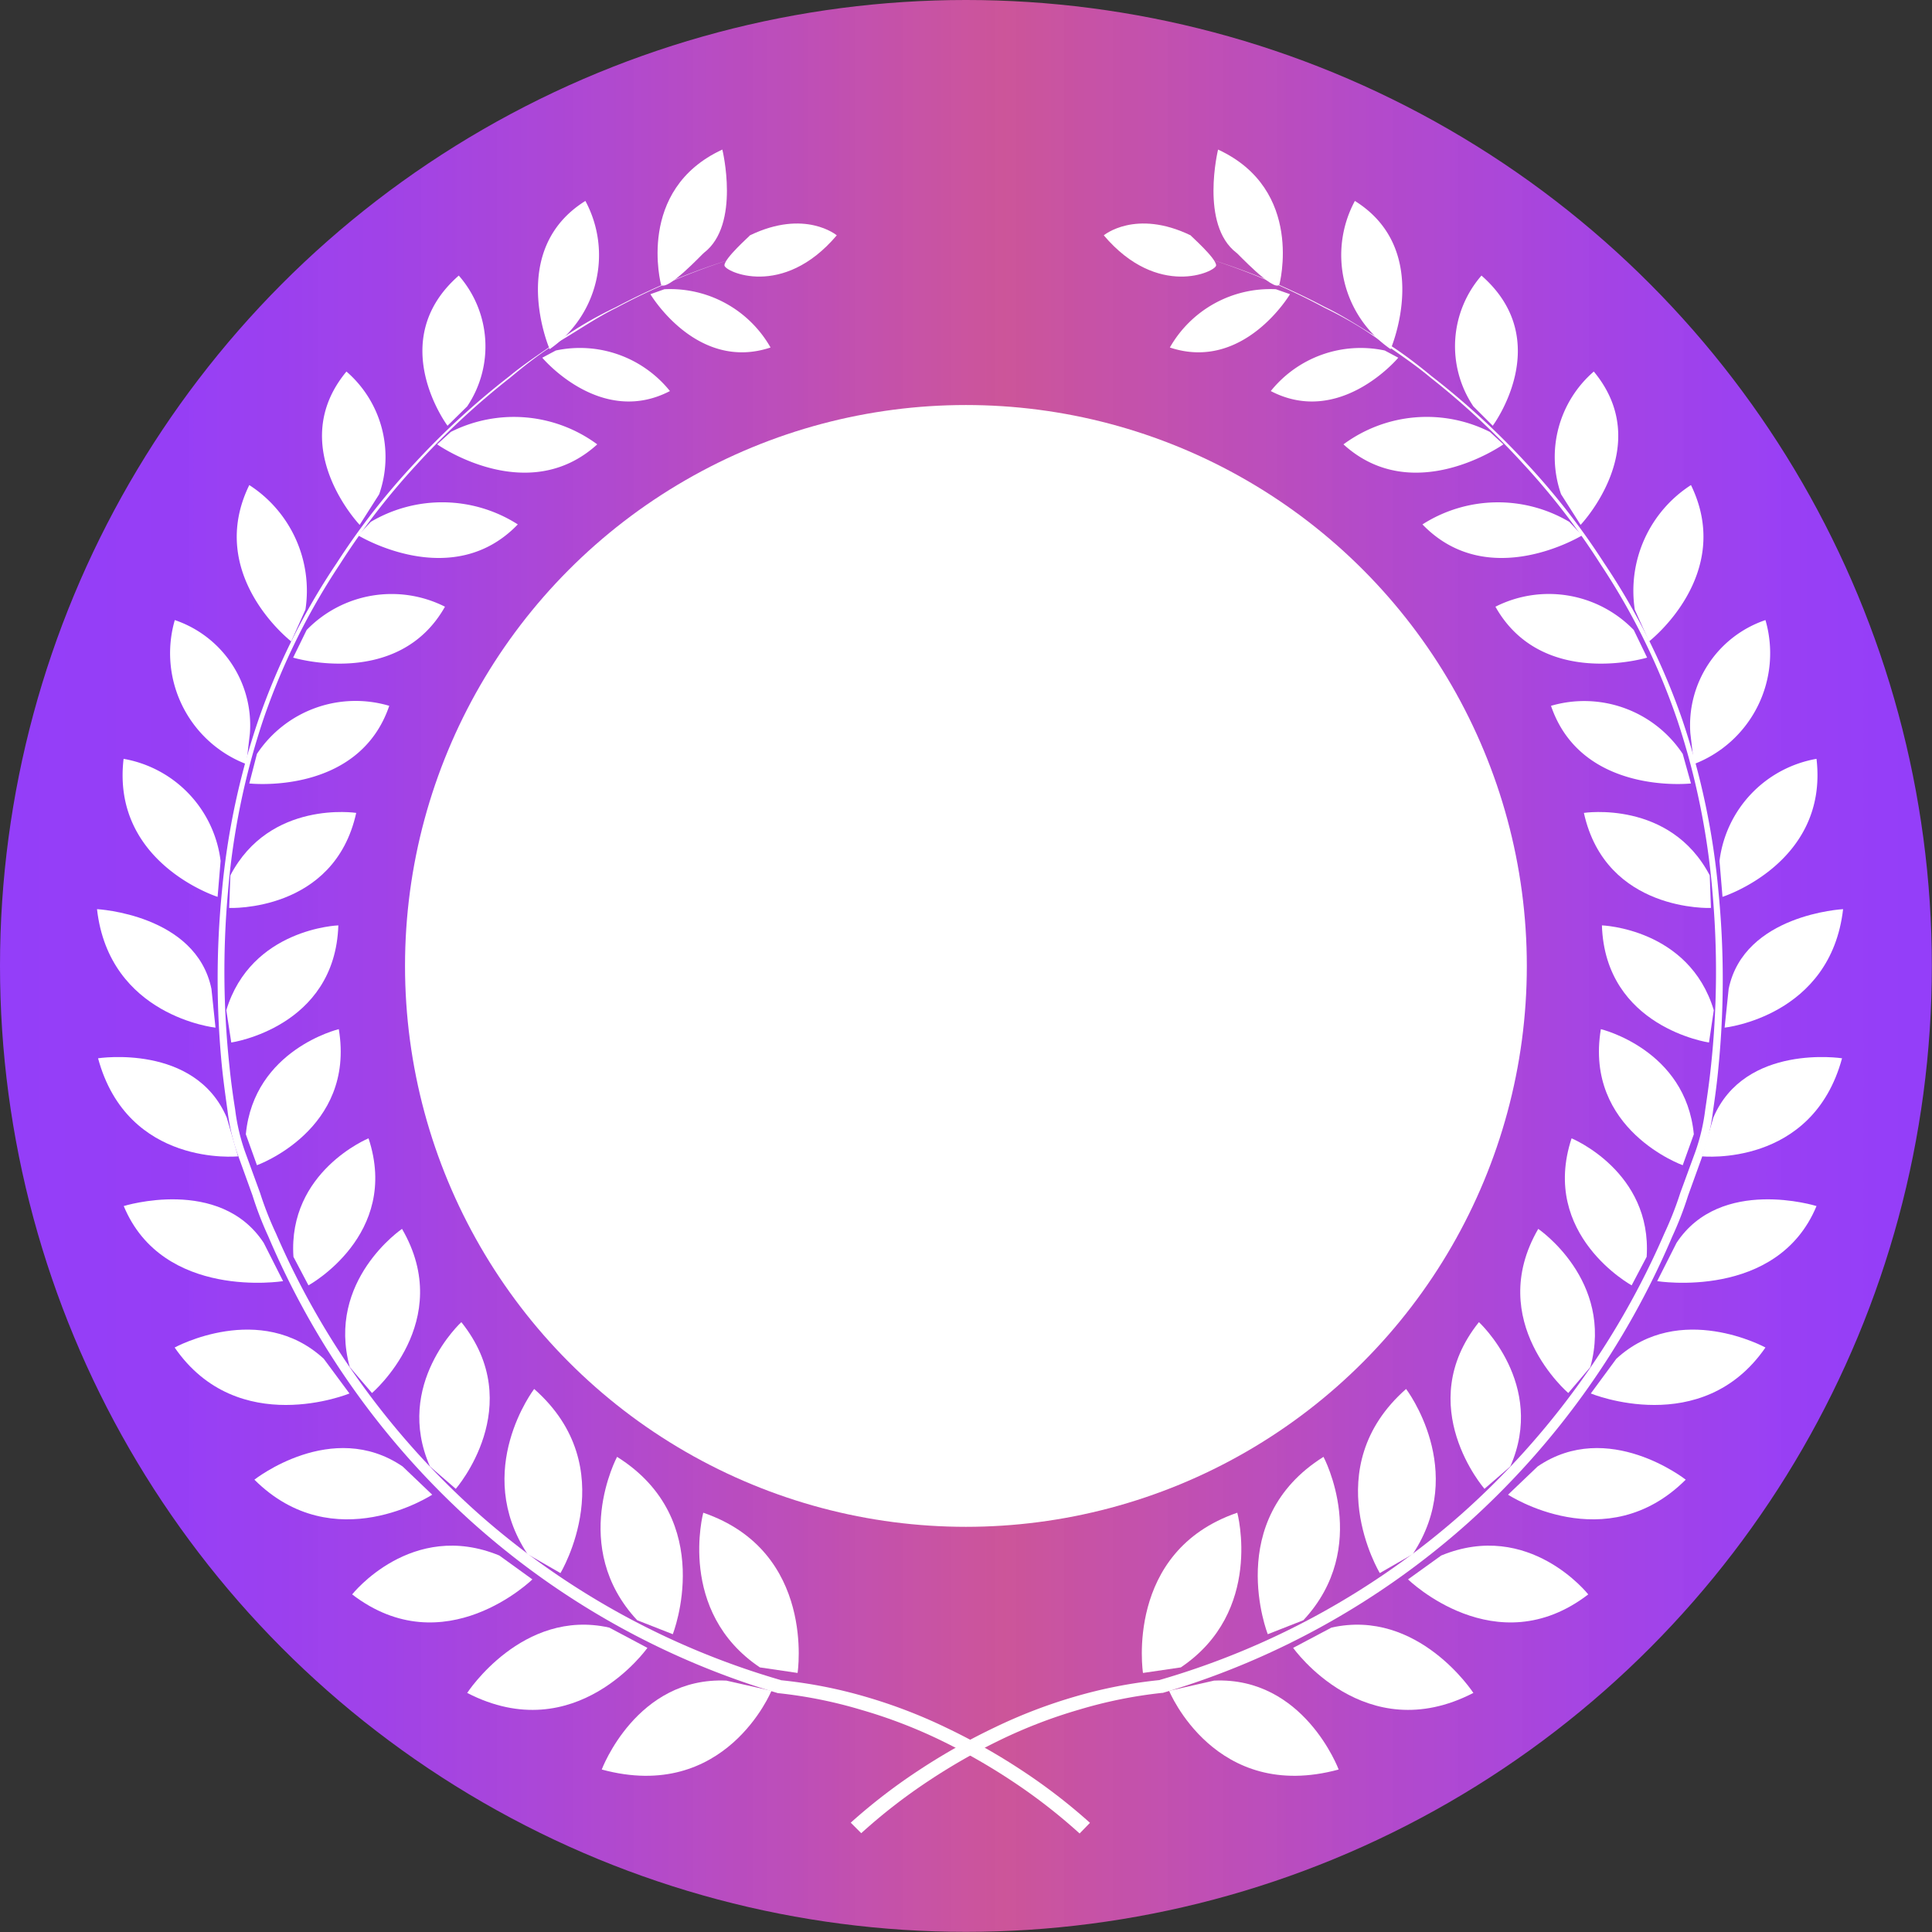 <svg id="Layer_1" data-name="Layer 1" xmlns="http://www.w3.org/2000/svg" xmlns:xlink="http://www.w3.org/1999/xlink" viewBox="0 0 128.65 128.65"><rect x="0" y="0" width="128.65" height="128.65" fill="#333333" stroke="none"/><defs><style>.cls-1{fill:url(#linear-gradient);}.cls-2{fill:#fff;}</style><linearGradient id="linear-gradient" y1="64.32" x2="128.65" y2="64.32" gradientUnits="userSpaceOnUse"><stop offset="0" stop-color="#943ef9"/><stop offset="0.1" stop-color="#983ff7" stop-opacity="0.99"/><stop offset="0.2" stop-color="#a543ef" stop-opacity="0.96"/><stop offset="0.3" stop-color="#ba4ae3" stop-opacity="0.91"/><stop offset="0.41" stop-color="#d753d2" stop-opacity="0.84"/><stop offset="0.51" stop-color="#fc5fbd" stop-opacity="0.76"/><stop offset="0.52" stop-color="#ff60bb" stop-opacity="0.75"/><stop offset="0.57" stop-color="#ed5ac6" stop-opacity="0.79"/><stop offset="0.7" stop-color="#c64edc" stop-opacity="0.88"/><stop offset="0.82" stop-color="#ab45ec" stop-opacity="0.95"/><stop offset="0.92" stop-color="#9a40f6" stop-opacity="0.99"/><stop offset="0.99" stop-color="#943ef9"/></linearGradient></defs><title>Qualified Test (full Syllabus)</title><circle class="cls-1" cx="64.32" cy="64.32" r="64.32"/><circle class="cls-2" cx="64.32" cy="64.32" r="37.35"/><path class="cls-2" d="M75.78,123.5a37.36,37.36,0,0,0-4.42-3.44,40.89,40.89,0,0,0-4.88-2.79,33.43,33.43,0,0,0-5.23-2,30.44,30.44,0,0,0-5.49-1.11h-.05A53.11,53.11,0,0,1,35.3,102.75a54,54,0,0,1-13.54-19A22.93,22.93,0,0,1,20.7,81l-1-2.77a13.64,13.64,0,0,1-.66-2.87c-.14-1-.27-1.94-.37-2.91a59.73,59.73,0,0,1,0-11.71A49.38,49.38,0,0,1,21.1,49.34a45.17,45.17,0,0,1,5.22-10.45h0a47,47,0,0,1,5.23-6.69,51.59,51.59,0,0,1,6.25-5.73c1.09-.9,2.29-1.67,3.44-2.48s2.39-1.52,3.67-2.13a45.39,45.39,0,0,1,7.82-3.24,45.36,45.36,0,0,0-7.8,3.29c-1.27.62-2.44,1.43-3.65,2.15s-2.33,1.59-3.42,2.5a51.45,51.45,0,0,0-6.2,5.76A46.88,46.88,0,0,0,26.51,39h0a44.91,44.91,0,0,0-5.12,10.42,49,49,0,0,0-2.32,11.38,59.31,59.31,0,0,0,.1,11.62c.1,1,.23,1.93.38,2.88a13.2,13.2,0,0,0,.66,2.81l1,2.74a22.54,22.54,0,0,0,1.06,2.7,53.33,53.33,0,0,0,13.5,18.67A52.41,52.41,0,0,0,55.9,113.29h-.05a31.3,31.3,0,0,1,5.66,1.1,34.33,34.33,0,0,1,5.38,2.06,41.83,41.83,0,0,1,5,2.82,38.18,38.18,0,0,1,4.58,3.52Z" transform="translate(-3.89 -1.41)"/><path class="cls-2" d="M57,112.81s1.25-8.09-6.28-10.67c0,0-1.77,6.58,3.77,10.3Z" transform="translate(-3.89 -1.41)"/><path class="cls-2" d="M48.69,110.23s3-7.6-3.71-11.81c0,0-3.21,6,1.34,10.88Z" transform="translate(-3.89 -1.41)"/><path class="cls-2" d="M41.21,106.16s4.23-7-1.75-12.26c0,0-4.14,5.41-.44,11Z" transform="translate(-3.89 -1.41)"/><path class="cls-2" d="M34.24,100.55s4.83-5.53.37-11.1c0,0-4.5,4.13-2.09,9.61Z" transform="translate(-3.89 -1.41)"/><path class="cls-2" d="M28.66,94.17s5.59-4.76,2-10.93c0,0-5.06,3.43-3.48,9.2Z" transform="translate(-3.89 -1.41)"/><path class="cls-2" d="M24.43,87s6.13-3.35,4-9.79c0,0-5.38,2.21-5,7.89Z" transform="translate(-3.89 -1.41)"/><path class="cls-2" d="M21,79s6.57-2.35,5.45-9.06c0,0-5.65,1.35-6.19,7Z" transform="translate(-3.89 -1.41)"/><path class="cls-2" d="M19.29,70.83s6.91-1,7.13-7.8c0,0-5.81.2-7.46,5.65Z" transform="translate(-3.89 -1.41)"/><path class="cls-2" d="M19.15,61.87s7,.3,8.46-6.33c0,0-5.75-.88-8.38,4.16Z" transform="translate(-3.89 -1.41)"/><path class="cls-2" d="M20.49,53.58s7.28.82,9.32-5.17A7.88,7.88,0,0,0,21,51.61Z" transform="translate(-3.89 -1.41)"/><path class="cls-2" d="M23.41,45.2s7,2.12,10.11-3.39a7.88,7.88,0,0,0-9.21,1.55Z" transform="translate(-3.89 -1.41)"/><path class="cls-2" d="M27.74,37.06s6.25,3.83,10.63-.73a9.34,9.34,0,0,0-9.79-.17Z" transform="translate(-3.89 -1.41)"/><path class="cls-2" d="M33,31s6,4.24,10.66,0a9.34,9.34,0,0,0-9.75-.83Z" transform="translate(-3.89 -1.41)"/><path class="cls-2" d="M40,25.23s3.87,4.63,8.5,2.22a7.69,7.69,0,0,0-7.6-2.7Z" transform="translate(-3.89 -1.41)"/><path class="cls-2" d="M47.2,21s3.08,5.19,8,3.55a7.69,7.69,0,0,0-7.07-3.88Z" transform="translate(-3.89 -1.41)"/><path class="cls-2" d="M52.13,19.08c0,.41,3.88,2.25,7.48-2,0,0-2.11-1.77-5.78,0C53.83,17.11,52.13,18.6,52.13,19.08Z" transform="translate(-3.89 -1.41)"/><path class="cls-2" d="M47.91,20.37s-1.7-6.33,4.08-9c0,0,1.22,5-1.22,6.87C50.77,18.2,48.32,20.85,47.91,20.37Z" transform="translate(-3.89 -1.41)"/><path class="cls-2" d="M40.49,24.66s-2.86-6.6,2.38-9.87A7.61,7.61,0,0,1,40.49,24.66Z" transform="translate(-3.89 -1.41)"/><path class="cls-2" d="M33.69,29.76s-4.22-5.65.75-10A7.16,7.16,0,0,1,35,28.47Z" transform="translate(-3.89 -1.41)"/><path class="cls-2" d="M27.84,36.36s-5-5.24-.88-10.21a7.52,7.52,0,0,1,2.18,8.17Z" transform="translate(-3.89 -1.41)"/><path class="cls-2" d="M23.28,44.12s-5.72-4.42-2.79-10.41A8.37,8.37,0,0,1,24.23,42Z" transform="translate(-3.89 -1.41)"/><path class="cls-2" d="M20.29,52.29a7.91,7.91,0,0,1-4.76-9.59,7.39,7.39,0,0,1,5,7.55Z" transform="translate(-3.89 -1.41)"/><path class="cls-2" d="M18.38,61.13s-7.08-2.25-6.26-9.19a7.88,7.88,0,0,1,6.46,6.8Z" transform="translate(-3.89 -1.41)"/><path class="cls-2" d="M18.24,69.84s-7.08-.75-7.89-7.89c0,0,6.6.34,7.62,5.31Z" transform="translate(-3.89 -1.41)"/><path class="cls-2" d="M19.74,78.41s-7.35.75-9.32-6.53c0,0,6.46-1,8.57,3.95Z" transform="translate(-3.89 -1.41)"/><path class="cls-2" d="M22.74,86.72s-8,1.29-10.61-5c0,0,6.4-2,9.32,2.45Z" transform="translate(-3.89 -1.41)"/><path class="cls-2" d="M27.16,94.2s-7.42,3.06-11.64-3.06c0,0,5.72-3.13,9.93.75Z" transform="translate(-3.89 -1.41)"/><path class="cls-2" d="M32.67,100.94s-6.53,4.29-11.84-1c0,0,5.17-4.08,9.87-.88Z" transform="translate(-3.89 -1.41)"/><path class="cls-2" d="M39.34,106.58s-5.85,5.72-12,1c0,0,3.95-5,9.8-2.59Z" transform="translate(-3.89 -1.41)"/><path class="cls-2" d="M47,111.14s-4.76,6.74-12,3c0,0,3.67-5.65,9.46-4.35Z" transform="translate(-3.89 -1.41)"/><path class="cls-2" d="M55.26,114s-3.06,7.48-11.3,5.24c0,0,2.31-6.19,8.3-5.92Z" transform="translate(-3.89 -1.41)"/><path class="cls-2" d="M60.54,122.78a38.16,38.16,0,0,1,4.58-3.52,41.8,41.8,0,0,1,5-2.82,34.3,34.3,0,0,1,5.37-2.06,31.26,31.26,0,0,1,5.66-1.1H81.1a52.37,52.37,0,0,0,20.13-11.07,53.34,53.34,0,0,0,13.49-18.67,22.63,22.63,0,0,0,1.06-2.7l1-2.73a13.23,13.23,0,0,0,.66-2.81c.15-1,.28-1.92.38-2.88a59.36,59.36,0,0,0,.1-11.62,49.07,49.07,0,0,0-2.32-11.38A44.92,44.92,0,0,0,110.48,39h0a46.88,46.88,0,0,0-5.15-6.69,51.44,51.44,0,0,0-6.19-5.76c-1.08-.91-2.27-1.68-3.41-2.5s-2.37-1.53-3.65-2.15a45.32,45.32,0,0,0-7.79-3.29,45.35,45.35,0,0,1,7.82,3.24c1.28.61,2.45,1.41,3.67,2.13s2.35,1.58,3.44,2.48a51.58,51.58,0,0,1,6.25,5.73,47,47,0,0,1,5.22,6.69h0a45.19,45.19,0,0,1,5.22,10.45,49.41,49.41,0,0,1,2.41,11.44,59.78,59.78,0,0,1,0,11.7c-.09,1-.22,1.94-.36,2.91a13.68,13.68,0,0,1-.66,2.87l-1,2.77a23,23,0,0,1-1.06,2.74,54,54,0,0,1-13.53,19,53.07,53.07,0,0,1-20.4,11.38h-.06a30.4,30.4,0,0,0-5.49,1.11,33.39,33.39,0,0,0-5.22,2,40.86,40.86,0,0,0-4.88,2.79,37.34,37.34,0,0,0-4.42,3.44Z" transform="translate(-3.89 -1.41)"/><path class="cls-2" d="M80,112.81s-1.25-8.09,6.28-10.67c0,0,1.77,6.58-3.76,10.3Z" transform="translate(-3.89 -1.41)"/><path class="cls-2" d="M88.31,110.23s-3-7.6,3.71-11.81c0,0,3.21,6-1.34,10.88Z" transform="translate(-3.89 -1.41)"/><path class="cls-2" d="M95.77,106.16s-4.23-7,1.75-12.26c0,0,4.14,5.41.44,11Z" transform="translate(-3.89 -1.41)"/><path class="cls-2" d="M102.74,100.55s-4.83-5.53-.37-11.1c0,0,4.5,4.13,2.09,9.61Z" transform="translate(-3.89 -1.41)"/><path class="cls-2" d="M108.32,94.17s-5.58-4.76-2-10.93c0,0,5.05,3.43,3.47,9.2Z" transform="translate(-3.89 -1.41)"/><path class="cls-2" d="M112.54,87s-6.12-3.35-4-9.79c0,0,5.37,2.21,5,7.89Z" transform="translate(-3.89 -1.41)"/><path class="cls-2" d="M115.94,79s-6.57-2.35-5.45-9.06c0,0,5.65,1.35,6.19,7Z" transform="translate(-3.89 -1.41)"/><path class="cls-2" d="M117.69,70.83s-6.91-1-7.13-7.8c0,0,5.81.2,7.45,5.65Z" transform="translate(-3.89 -1.41)"/><path class="cls-2" d="M117.82,61.87s-7,.3-8.46-6.33c0,0,5.74-.88,8.38,4.16Z" transform="translate(-3.89 -1.41)"/><path class="cls-2" d="M116.49,53.58s-7.28.82-9.32-5.17a7.87,7.87,0,0,1,8.77,3.2Z" transform="translate(-3.89 -1.41)"/><path class="cls-2" d="M113.57,45.2s-7,2.12-10.1-3.39a7.87,7.87,0,0,1,9.21,1.55Z" transform="translate(-3.89 -1.41)"/><path class="cls-2" d="M109.24,37.06s-6.24,3.83-10.63-.73a9.33,9.33,0,0,1,9.78-.17Z" transform="translate(-3.89 -1.41)"/><path class="cls-2" d="M104,31s-6,4.24-10.65,0a9.33,9.33,0,0,1,9.75-.83Z" transform="translate(-3.89 -1.41)"/><path class="cls-2" d="M97,25.23s-3.87,4.63-8.49,2.22a7.68,7.68,0,0,1,7.59-2.7Z" transform="translate(-3.89 -1.41)"/><path class="cls-2" d="M89.79,21s-3.08,5.19-8,3.55a7.69,7.69,0,0,1,7.06-3.88Z" transform="translate(-3.89 -1.41)"/><path class="cls-2" d="M84.87,19.08c0,.41-3.88,2.25-7.48-2,0,0,2.11-1.77,5.78,0C83.17,17.11,84.87,18.6,84.87,19.08Z" transform="translate(-3.89 -1.41)"/><path class="cls-2" d="M89.08,20.37s1.7-6.33-4.08-9c0,0-1.22,5,1.22,6.87C86.23,18.2,88.67,20.85,89.08,20.37Z" transform="translate(-3.89 -1.41)"/><path class="cls-2" d="M96.49,24.66s2.86-6.6-2.38-9.87A7.61,7.61,0,0,0,96.49,24.66Z" transform="translate(-3.89 -1.41)"/><path class="cls-2" d="M103.29,29.76s4.22-5.65-.75-10a7.17,7.17,0,0,0-.54,8.71Z" transform="translate(-3.89 -1.41)"/><path class="cls-2" d="M109.14,36.36s5-5.24.88-10.21a7.52,7.52,0,0,0-2.18,8.17Z" transform="translate(-3.89 -1.41)"/><path class="cls-2" d="M113.7,44.12s5.71-4.42,2.79-10.41a8.37,8.37,0,0,0-3.74,8.3Z" transform="translate(-3.89 -1.41)"/><path class="cls-2" d="M116.69,52.29a7.91,7.91,0,0,0,4.76-9.59,7.39,7.39,0,0,0-5,7.55Z" transform="translate(-3.89 -1.41)"/><path class="cls-2" d="M118.59,61.13s7.07-2.25,6.26-9.19a7.88,7.88,0,0,0-6.46,6.8Z" transform="translate(-3.89 -1.41)"/><path class="cls-2" d="M118.73,69.84s7.07-.75,7.89-7.89c0,0-6.6.34-7.62,5.31Z" transform="translate(-3.89 -1.41)"/><path class="cls-2" d="M117.23,78.41s7.34.75,9.32-6.53c0,0-6.46-1-8.57,3.95Z" transform="translate(-3.89 -1.41)"/><path class="cls-2" d="M114.24,86.72s8,1.29,10.61-5c0,0-6.39-2-9.32,2.45Z" transform="translate(-3.89 -1.41)"/><path class="cls-2" d="M109.82,94.2s7.41,3.06,11.63-3.06c0,0-5.71-3.13-9.93.75Z" transform="translate(-3.89 -1.41)"/><path class="cls-2" d="M104.31,100.94s6.53,4.29,11.83-1c0,0-5.17-4.08-9.86-.88Z" transform="translate(-3.89 -1.41)"/><path class="cls-2" d="M97.65,106.58s5.85,5.72,12,1c0,0-3.94-5-9.79-2.59Z" transform="translate(-3.89 -1.41)"/><path class="cls-2" d="M90,111.14s4.76,6.74,12,3c0,0-3.67-5.65-9.45-4.35Z" transform="translate(-3.89 -1.41)"/><path class="cls-2" d="M81.74,114s3.06,7.48,11.29,5.24c0,0-2.31-6.19-8.3-5.92Z" transform="translate(-3.89 -1.41)"/></svg>